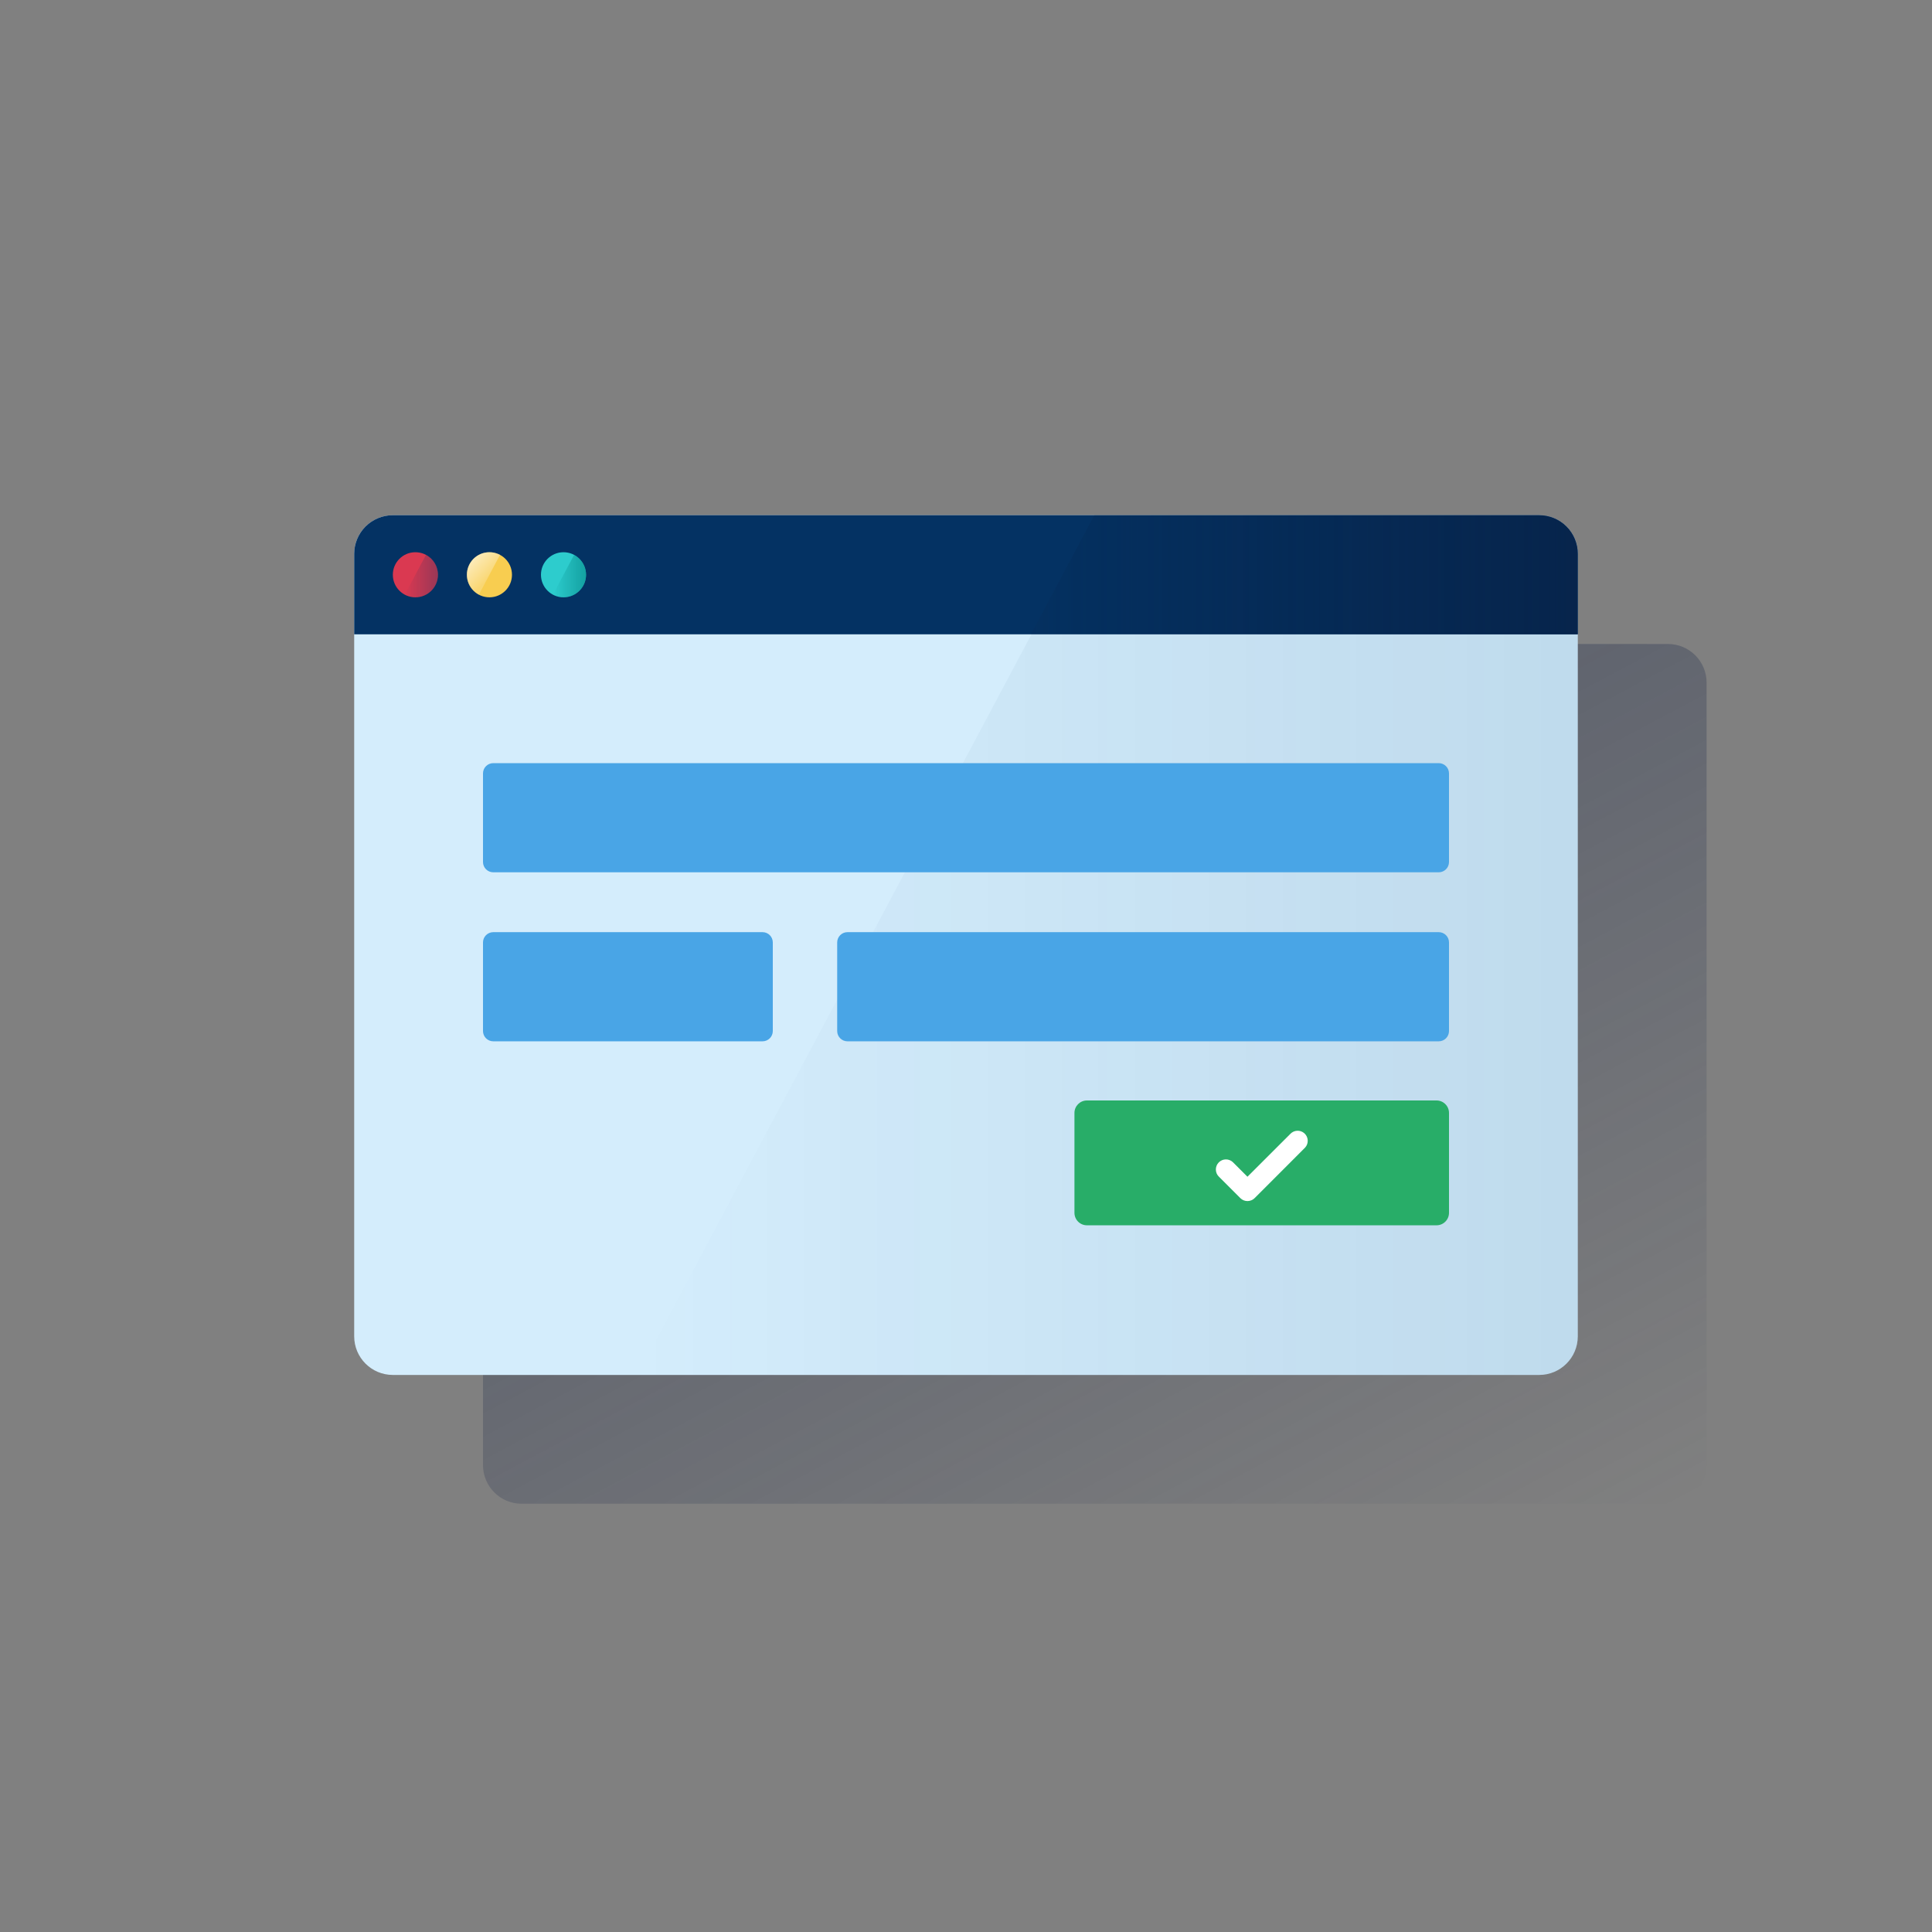 <svg width="112" height="112" viewBox="0 0 112 112" fill="none" xmlns="http://www.w3.org/2000/svg">
<rect x="0" y="0" width="112" height="112" fill="#808080" stroke="none"/>
<path d="M96.693 37.333H30.24C29.003 37.333 28 38.336 28 39.573V84.933C28 86.171 29.003 87.173 30.24 87.173H96.693C97.93 87.173 98.933 86.171 98.933 84.933V39.573C98.933 38.336 97.93 37.333 96.693 37.333Z" fill="url(#paint0_linear)"/>
<path d="M89.227 29.867H22.773C21.536 29.867 20.533 30.869 20.533 32.107V77.467C20.533 78.704 21.536 79.707 22.773 79.707H89.227C90.464 79.707 91.466 78.704 91.466 77.467V32.107C91.466 30.869 90.464 29.867 89.227 29.867Z" fill="#D4EDFC"/>
<path d="M89.227 29.867H63.467L36.96 79.707H89.227C89.821 79.707 90.391 79.471 90.811 79.051C91.231 78.63 91.467 78.061 91.467 77.467V32.107C91.467 31.513 91.231 30.943 90.811 30.523C90.391 30.103 89.821 29.867 89.227 29.867Z" fill="url(#paint1_linear)"/>
<path d="M22.773 29.867H89.227C89.821 29.867 90.39 30.103 90.811 30.523C91.231 30.943 91.466 31.513 91.466 32.107V36.773H20.533V32.107C20.533 31.513 20.769 30.943 21.189 30.523C21.609 30.103 22.179 29.867 22.773 29.867Z" fill="#043263"/>
<path d="M91.466 32.107C91.466 31.513 91.23 30.943 90.81 30.523C90.39 30.103 89.82 29.867 89.226 29.867H63.436L59.763 36.773H91.466V32.107Z" fill="url(#paint2_linear)"/>
<path d="M24.08 34.627C24.802 34.627 25.387 34.042 25.387 33.32C25.387 32.598 24.802 32.013 24.08 32.013C23.358 32.013 22.773 32.598 22.773 33.32C22.773 34.042 23.358 34.627 24.08 34.627Z" fill="#DA3951"/>
<path d="M24.694 32.166L23.466 34.474C23.772 34.636 24.13 34.671 24.461 34.57C24.793 34.469 25.071 34.24 25.234 33.934C25.396 33.628 25.431 33.27 25.33 32.938C25.229 32.607 25 32.329 24.694 32.166Z" fill="url(#paint3_linear)"/>
<path d="M28.373 34.627C29.095 34.627 29.68 34.042 29.68 33.32C29.68 32.598 29.095 32.013 28.373 32.013C27.651 32.013 27.066 32.598 27.066 33.32C27.066 34.042 27.651 34.627 28.373 34.627Z" fill="#F8CD50"/>
<path d="M27.759 34.474L28.987 32.166C28.681 32.004 28.323 31.969 27.992 32.07C27.66 32.171 27.383 32.4 27.22 32.706C27.057 33.012 27.022 33.37 27.123 33.702C27.224 34.033 27.453 34.311 27.759 34.474Z" fill="url(#paint4_linear)"/>
<path d="M32.667 34.627C33.389 34.627 33.974 34.042 33.974 33.32C33.974 32.598 33.389 32.013 32.667 32.013C31.945 32.013 31.36 32.598 31.36 33.32C31.36 34.042 31.945 34.627 32.667 34.627Z" fill="#2DCCCD"/>
<path d="M33.281 32.166L32.053 34.474C32.359 34.636 32.717 34.671 33.048 34.57C33.38 34.469 33.658 34.24 33.821 33.934C33.983 33.628 34.018 33.27 33.917 32.938C33.816 32.607 33.587 32.329 33.281 32.166Z" fill="url(#paint5_linear)"/>
<path d="M83.404 44.24H28.596C28.267 44.24 28 44.507 28 44.836V49.972C28 50.301 28.267 50.568 28.596 50.568H83.404C83.733 50.568 84 50.301 84 49.972V44.836C84 44.507 83.733 44.24 83.404 44.24Z" fill="#49A5E6"/>
<path d="M44.205 54.038H28.596C28.267 54.038 28 54.305 28 54.634V59.771C28 60.099 28.267 60.366 28.596 60.366H44.205C44.533 60.366 44.8 60.099 44.8 59.771V54.634C44.8 54.305 44.533 54.038 44.205 54.038Z" fill="#49A5E6"/>
<path d="M83.404 54.038H49.129C48.8 54.038 48.533 54.305 48.533 54.634V59.771C48.533 60.099 48.8 60.366 49.129 60.366H83.404C83.733 60.366 84 60.099 84 59.771V54.634C84 54.305 83.733 54.038 83.404 54.038Z" fill="#49A5E6"/>
<path d="M83.276 63.795H63.011C62.611 63.795 62.287 64.119 62.287 64.519V70.308C62.287 70.708 62.611 71.032 63.011 71.032H83.276C83.676 71.032 84 70.708 84 70.308V64.519C84 64.119 83.676 63.795 83.276 63.795Z" fill="#28AD68"/>
<path d="M72.316 69.627C72.24 69.627 72.164 69.612 72.093 69.583C72.022 69.554 71.958 69.511 71.904 69.457L70.67 68.223C70.613 68.17 70.568 68.107 70.536 68.037C70.504 67.966 70.487 67.89 70.485 67.813C70.482 67.736 70.496 67.659 70.523 67.587C70.551 67.514 70.593 67.449 70.646 67.393C70.699 67.337 70.763 67.292 70.834 67.261C70.904 67.23 70.981 67.213 71.058 67.212C71.135 67.21 71.212 67.224 71.284 67.253C71.356 67.281 71.421 67.323 71.476 67.377L71.497 67.398L72.316 68.217L74.791 65.744C74.895 65.629 75.04 65.559 75.195 65.551C75.35 65.542 75.501 65.596 75.617 65.699C75.732 65.803 75.801 65.948 75.81 66.103C75.818 66.257 75.765 66.409 75.661 66.524L75.617 66.569L72.731 69.457C72.676 69.511 72.612 69.554 72.54 69.583C72.469 69.612 72.393 69.627 72.316 69.627Z" fill="white"/>
<defs>
<linearGradient id="paint0_linear" x1="45.69" y1="28.821" x2="81.243" y2="95.685" gradientUnits="userSpaceOnUse">
<stop stop-color="#192647" stop-opacity="0.5"/>
<stop offset="1" stop-color="#192647" stop-opacity="0"/>
</linearGradient>
<linearGradient id="paint1_linear" x1="91.467" y1="54.787" x2="36.96" y2="54.787" gradientUnits="userSpaceOnUse">
<stop stop-color="#043263" stop-opacity="0.1"/>
<stop offset="1" stop-color="#043263" stop-opacity="0"/>
</linearGradient>
<linearGradient id="paint2_linear" x1="91.466" y1="33.32" x2="59.763" y2="33.32" gradientUnits="userSpaceOnUse">
<stop stop-color="#072146" stop-opacity="0.8"/>
<stop offset="1" stop-color="#072146" stop-opacity="0.1"/>
</linearGradient>
<linearGradient id="paint3_linear" x1="25.387" y1="33.397" x2="23.466" y2="33.397" gradientUnits="userSpaceOnUse">
<stop stop-color="#043263" stop-opacity="0.3"/>
<stop offset="1" stop-color="#043263" stop-opacity="0"/>
</linearGradient>
<linearGradient id="paint4_linear" x1="27.429" y1="32.416" x2="28.622" y2="33.609" gradientUnits="userSpaceOnUse">
<stop stop-color="white" stop-opacity="0.6"/>
<stop offset="0.85" stop-color="white" stop-opacity="0.2"/>
</linearGradient>
<linearGradient id="paint5_linear" x1="33.974" y1="33.397" x2="32.053" y2="33.397" gradientUnits="userSpaceOnUse">
<stop stop-color="#028484" stop-opacity="0.6"/>
<stop offset="1" stop-color="#028484" stop-opacity="0"/>
</linearGradient>
</defs>
</svg>
